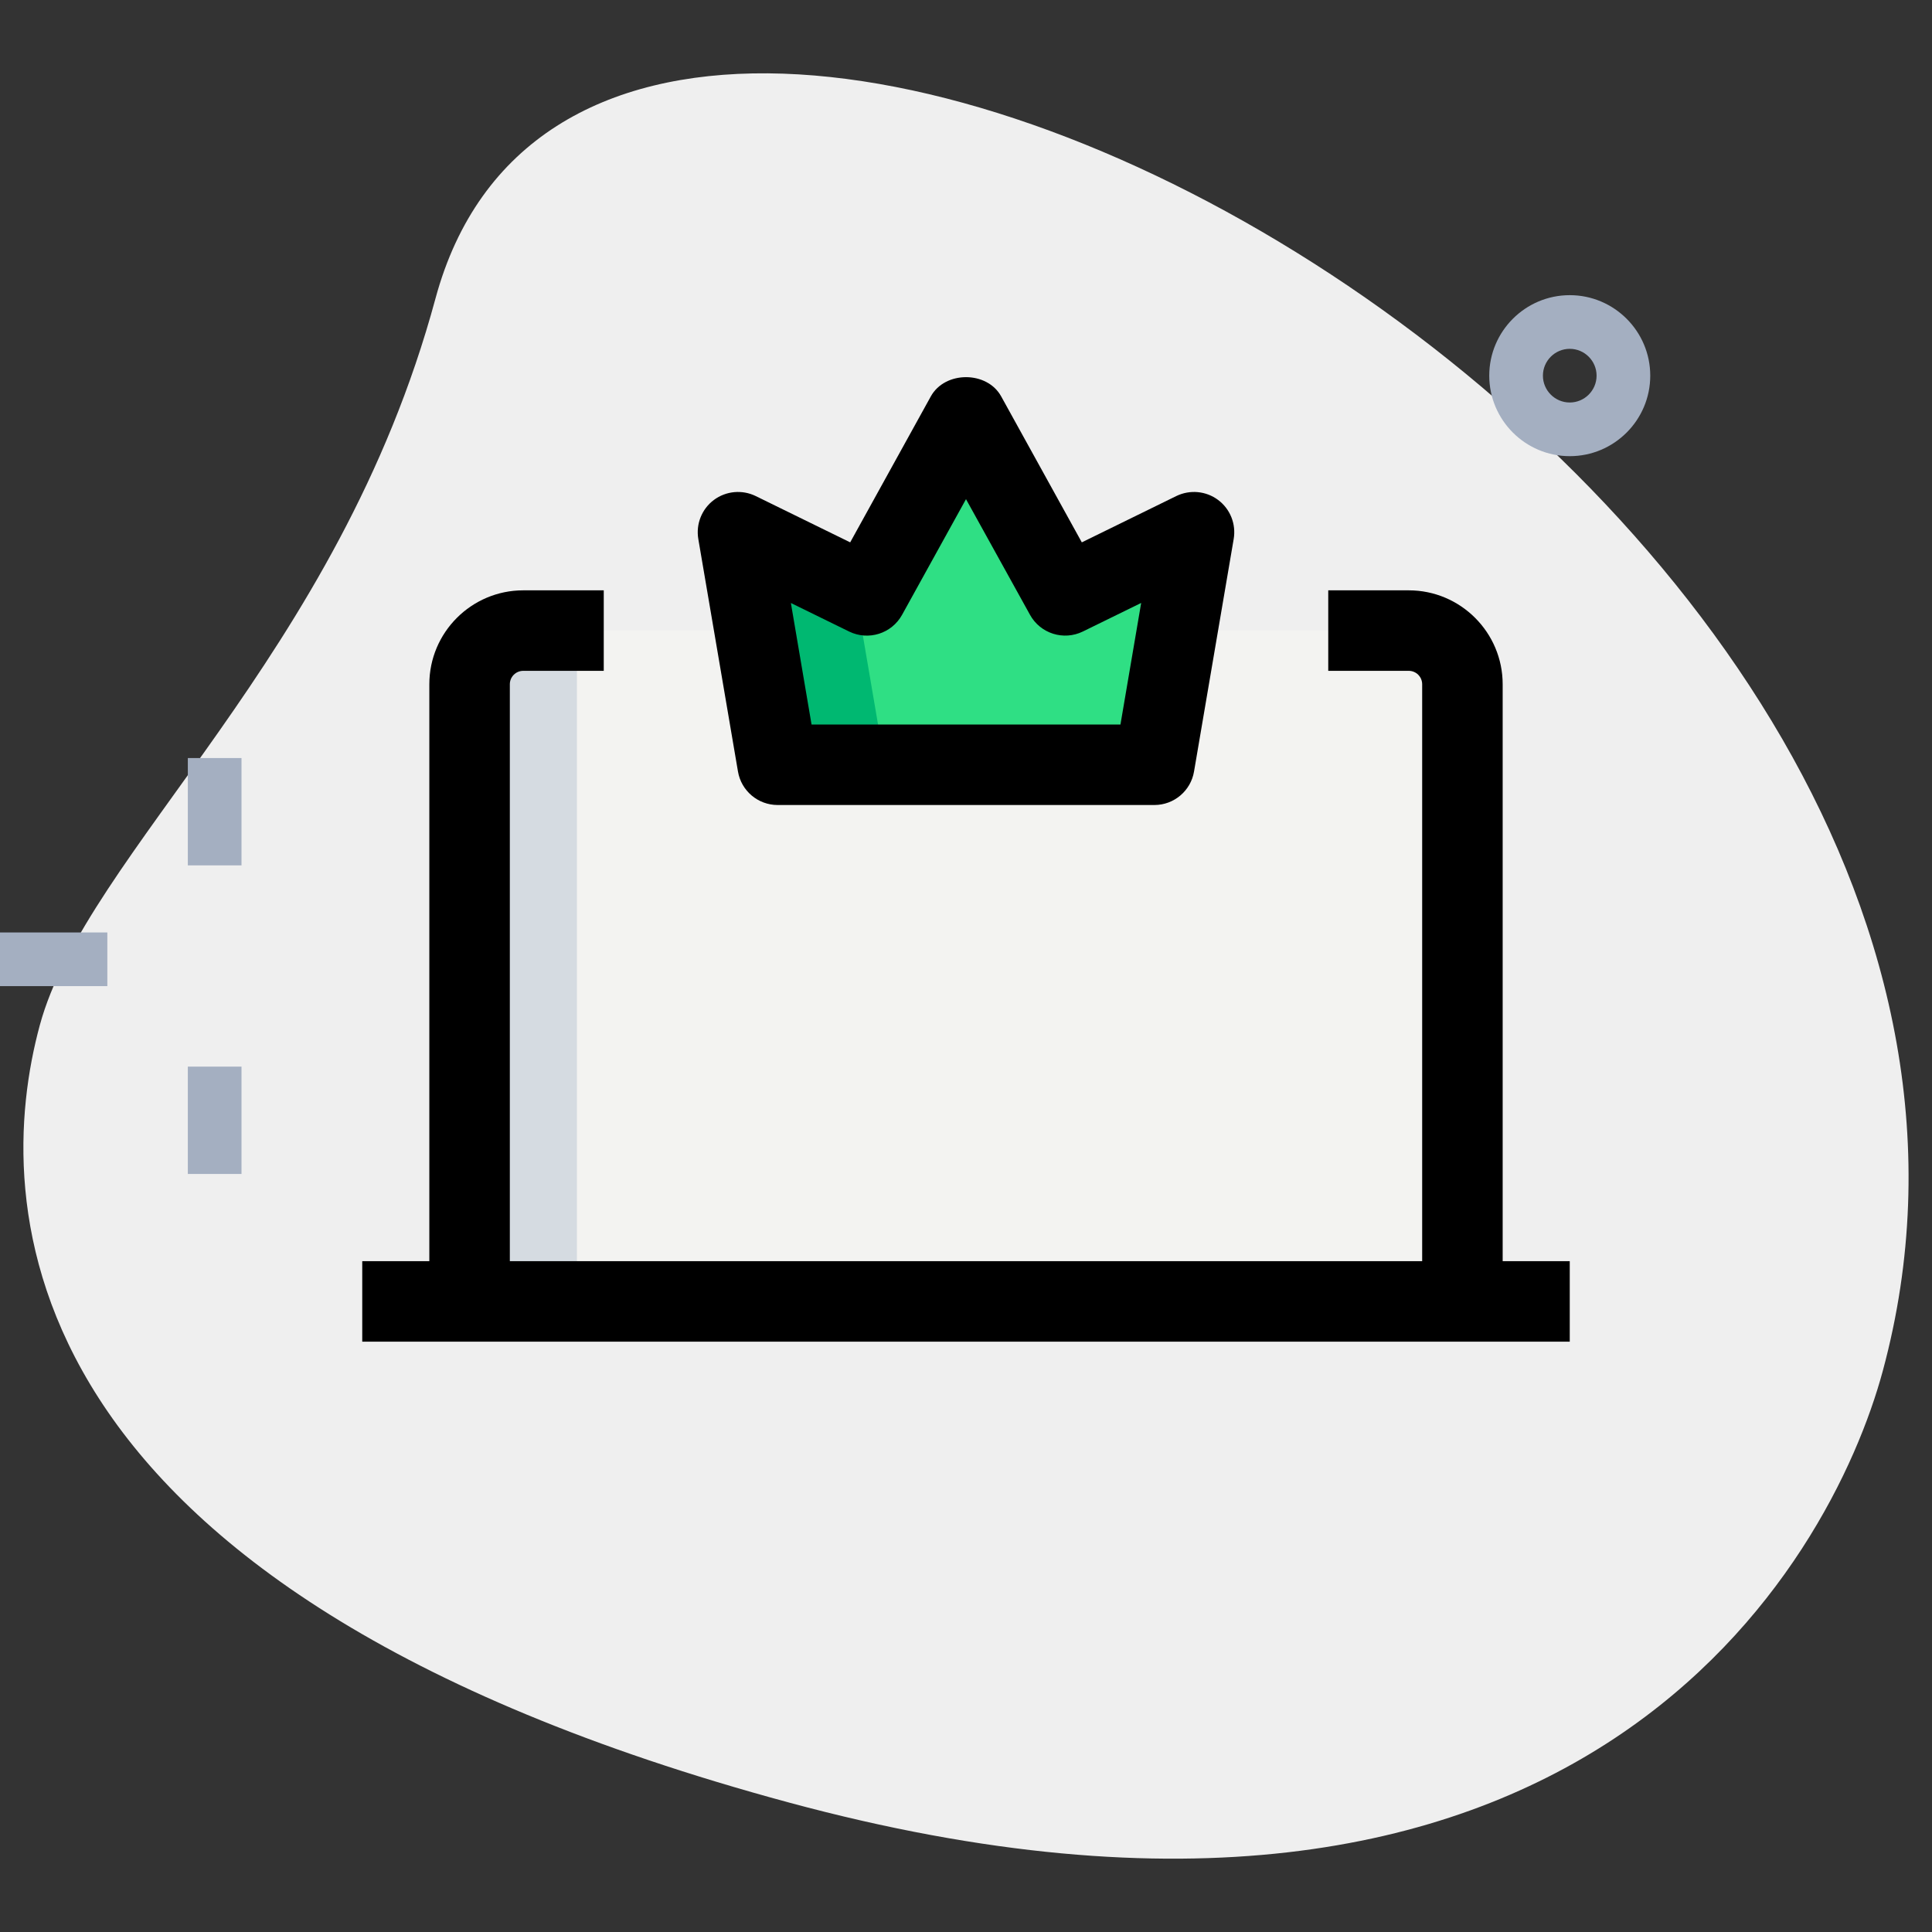 <svg id="LINE" enable-background="new 0 0 36 36" height="512" viewBox="0 0 36 36" width="512" xmlns="http://www.w3.org/2000/svg"><rect x="0" y="0" width="36" height="36" fill="#333333" stroke="none"/><g><path d="m8.114 5.564c-1.805 6.677-6.504 10.327-7.374 13.545s-.847 10.475 13.955 14.477 19.432-4.501 20.388-8.041c4.481-16.572-23.772-31.807-26.969-19.981z" fill="#efefef"/></g><g><path d="m3.5 14.125h1v2h-1z" fill="#a4afc1"/></g><g><path d="m3.5 19.875h1v2h-1z" fill="#a4afc1"/></g><g><path d="m0 17.375h2v1h-2z" fill="#a4afc1"/></g><g><path d="m29.25 8.5c-.827 0-1.5-.673-1.5-1.5s.673-1.5 1.5-1.5 1.5.673 1.5 1.5-.673 1.5-1.5 1.5zm0-2c-.276 0-.5.225-.5.5s.224.5.5.5.5-.225.5-.5-.224-.5-.5-.5z" fill="#a4afc1"/></g><g><path d="m8.75 11.75h18.5v12.5h-18.5z" fill="#f3f3f1"/></g><g><path d="m14.489 14.25-.739-4.333 2.402 1.177 1.848-3.344 1.848 3.344 2.402-1.177-.739 4.333z" fill="#2fdf84"/></g><g><path d="m13.75 9.917.739 4.333h2l-.557-3.263z" fill="#00b871"/></g><g><path d="m8.75 11.75h2v12.5h-2z" fill="#d5dbe1"/></g><g><path d="m21.511 15h-7.021c-.366 0-.678-.264-.739-.624l-.739-4.333c-.047-.277.064-.558.29-.727.226-.168.526-.196.779-.073l1.761.863 1.502-2.719c.264-.479 1.049-.479 1.312 0l1.502 2.719 1.761-.863c.254-.123.554-.095.779.073.226.169.337.449.29.727l-.739 4.333c-.061.36-.373.624-.738.624zm-6.389-1.5h5.756l.386-2.265-1.086.532c-.359.176-.793.039-.986-.312l-1.192-2.154-1.191 2.155c-.194.351-.627.487-.986.312l-1.086-.532z"/></g><g><path d="m6.75 23.5h22.5v1.5h-22.5z"/></g><g><path d="m28 24.25h-1.5v-11.5c0-.138-.112-.25-.25-.25h-1.5v-1.5h1.5c.965 0 1.75.785 1.75 1.75z"/></g><g><path d="m9.5 24.25h-1.5v-11.5c0-.965.785-1.75 1.75-1.75h1.5v1.5h-1.5c-.138 0-.25.112-.25.25z"/></g></svg>